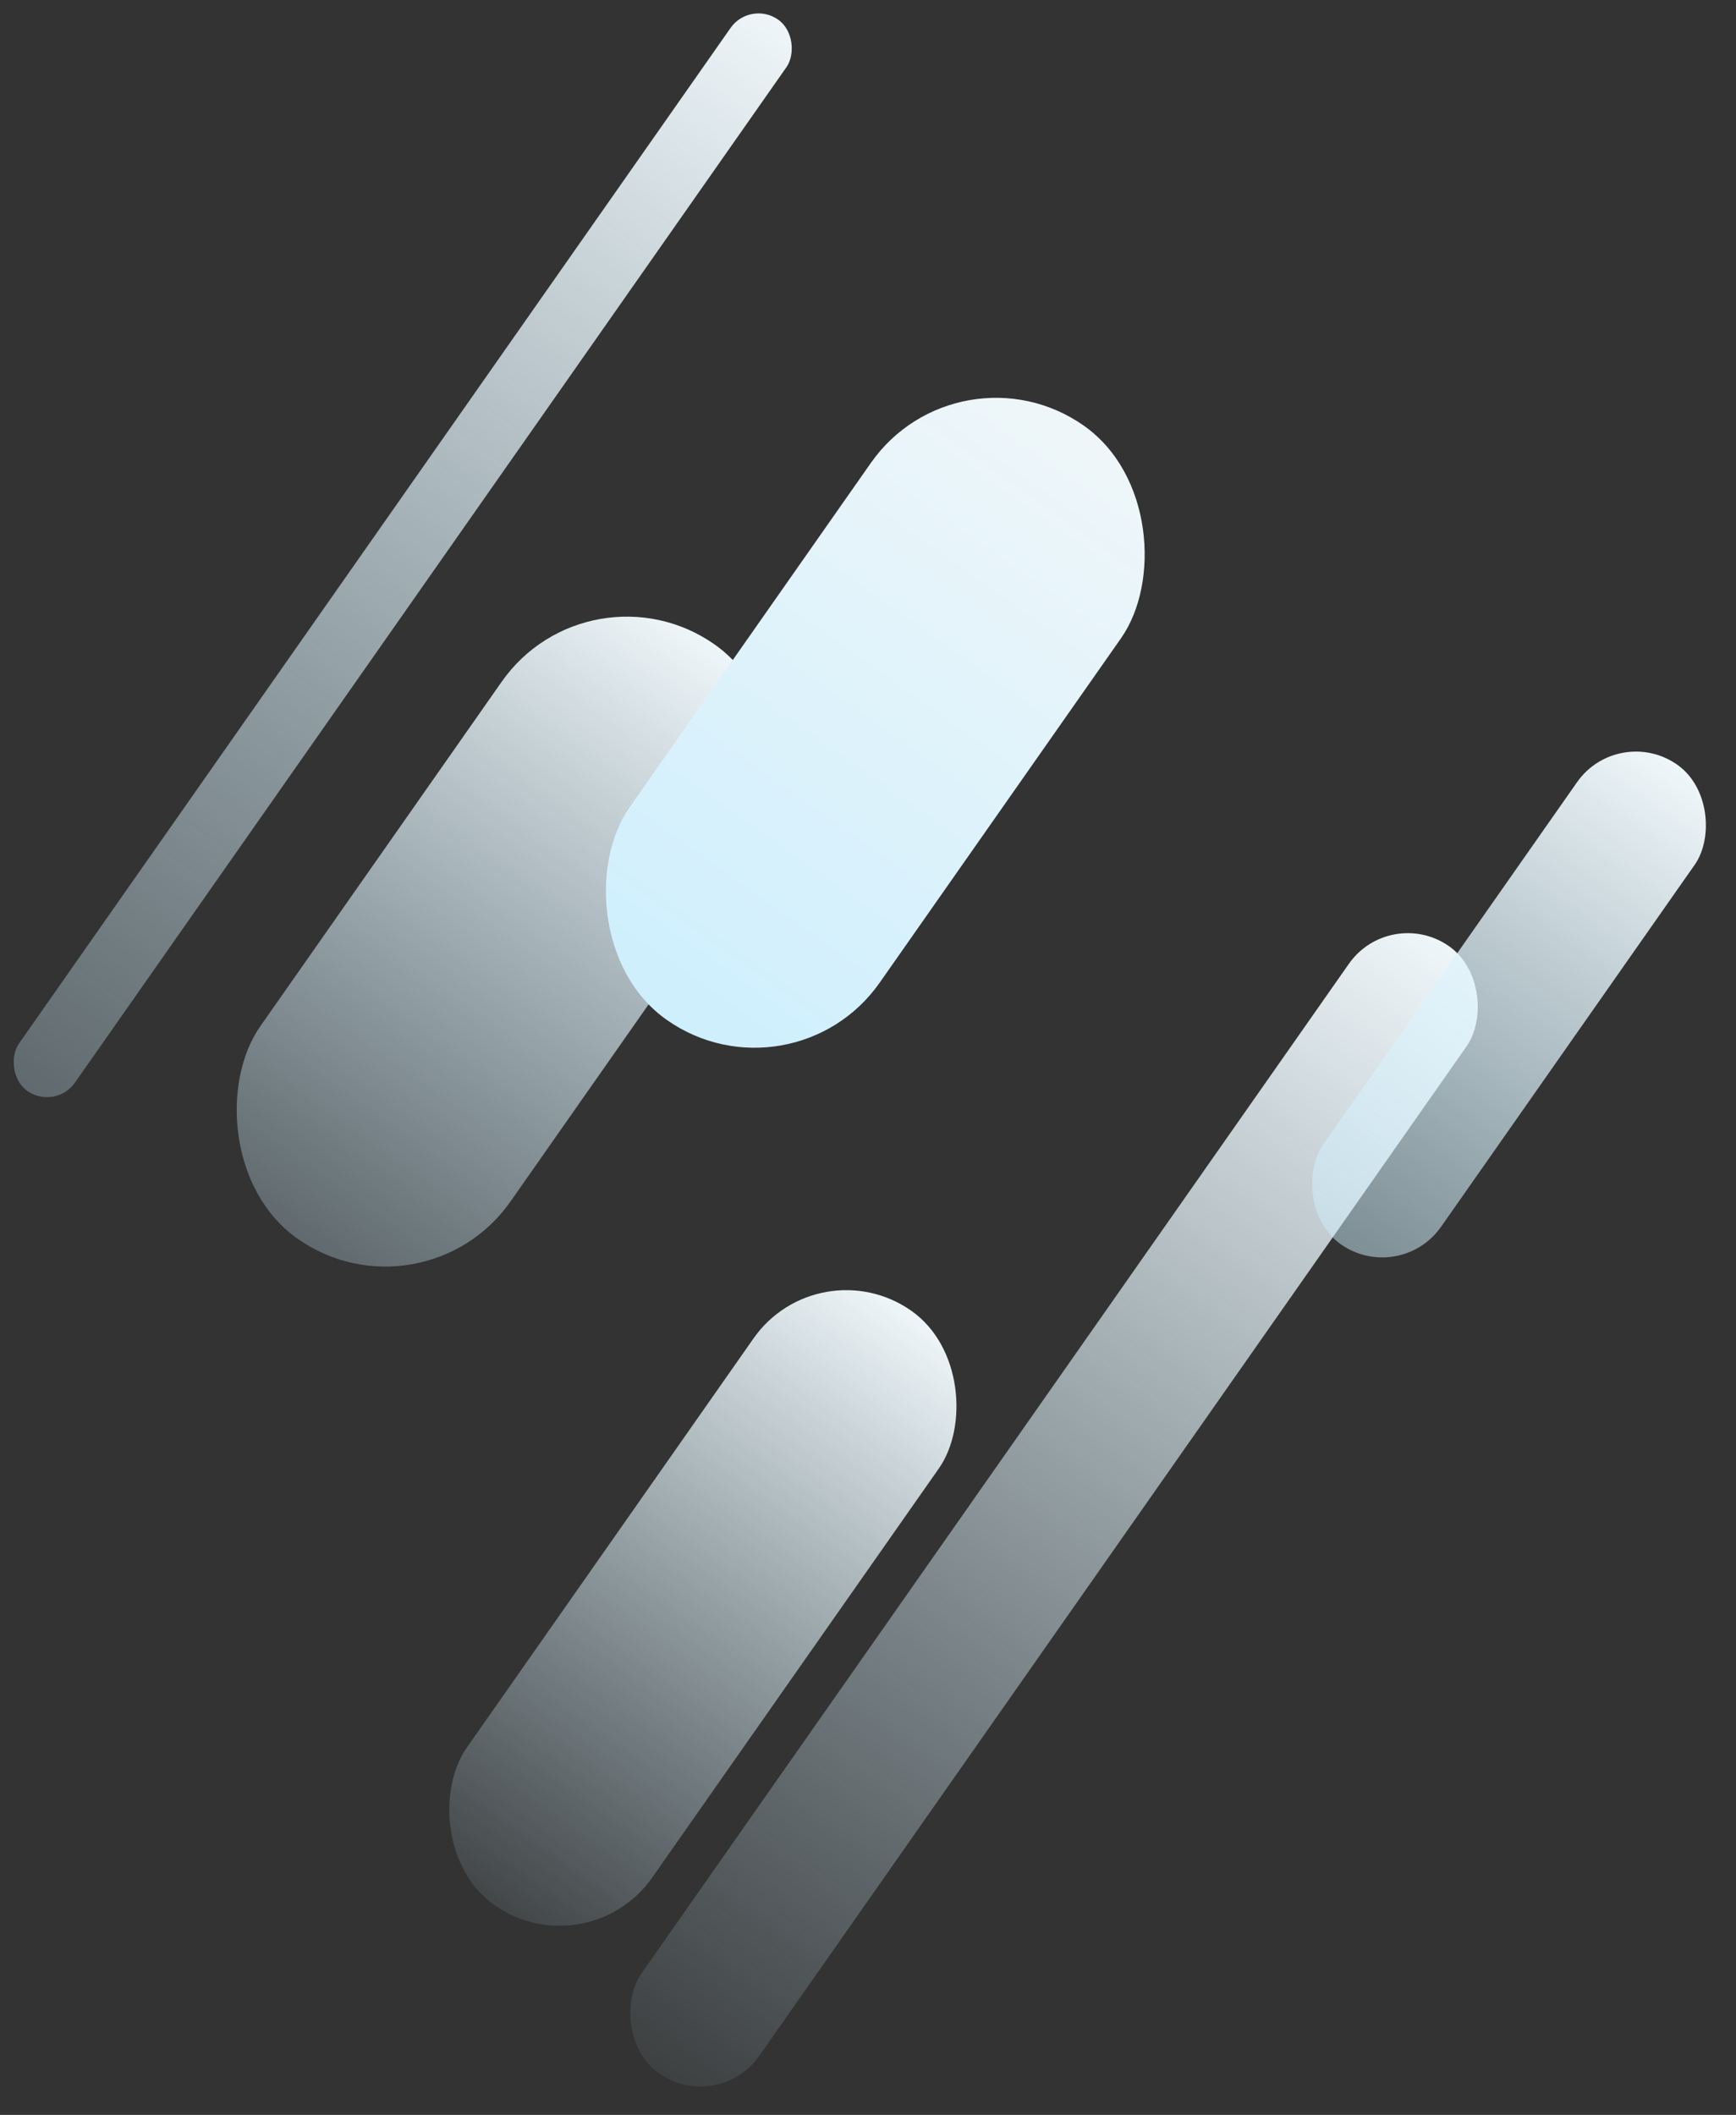 <svg xmlns="http://www.w3.org/2000/svg" xmlns:xlink="http://www.w3.org/1999/xlink" width="483.17" height="588.474" viewBox="0 0 483.17 588.474"><rect x="0" y="0" width="483.17" height="588.474" fill="#333333" stroke="none"/><defs><linearGradient id="a" x1="0.5" x2="0.5" y2="1" gradientUnits="objectBoundingBox"><stop offset="0" stop-color="#eff6f9"/><stop offset="1" stop-color="#ceeffd" stop-opacity="0.29"/></linearGradient><linearGradient id="c" x1="0.5" x2="0.5" y2="1" gradientUnits="objectBoundingBox"><stop offset="0" stop-color="#eff6f9"/><stop offset="1" stop-color="#ceeffd" stop-opacity="0.071"/></linearGradient><linearGradient id="d" x1="0.5" x2="0.5" y2="1" gradientUnits="objectBoundingBox"><stop offset="0" stop-color="#eff6f9"/><stop offset="1" stop-color="#ceeffd" stop-opacity="0.49"/></linearGradient><linearGradient id="e" x1="0.5" x2="0.5" y2="1" gradientUnits="objectBoundingBox"><stop offset="0" stop-color="#eff6f9"/><stop offset="1" stop-color="#ceeffd" stop-opacity="0.102"/></linearGradient><linearGradient id="f" x1="0.5" x2="0.5" y2="1" gradientUnits="objectBoundingBox"><stop offset="0" stop-color="#eff6f9"/><stop offset="1" stop-color="#ceeffd"/></linearGradient></defs><g transform="translate(-897.835 -273.889)"><rect width="85" height="202" rx="42.5" transform="matrix(0.819, 0.574, -0.574, 0.819, 1061.862, 428.777)" fill="url(#a)"/><rect width="19" height="364" rx="9.5" transform="matrix(0.819, 0.574, -0.574, 0.819, 1106.617, 273.889)" fill="url(#a)"/><rect width="40" height="383" rx="20" transform="matrix(0.819, 0.574, -0.574, 0.819, 1284.745, 525.685)" fill="url(#c)"/><rect width="40" height="163" rx="20" transform="matrix(0.819, 0.574, -0.574, 0.819, 1348.239, 475.165)" fill="url(#d)"/><rect width="63" height="202" rx="31.5" transform="matrix(0.819, 0.574, -0.574, 0.819, 1125.639, 620.507)" fill="url(#e)"/><rect width="85" height="202" rx="42.5" transform="matrix(0.819, 0.574, -0.574, 0.819, 1164.617, 367.889)" fill="url(#f)"/></g></svg>
